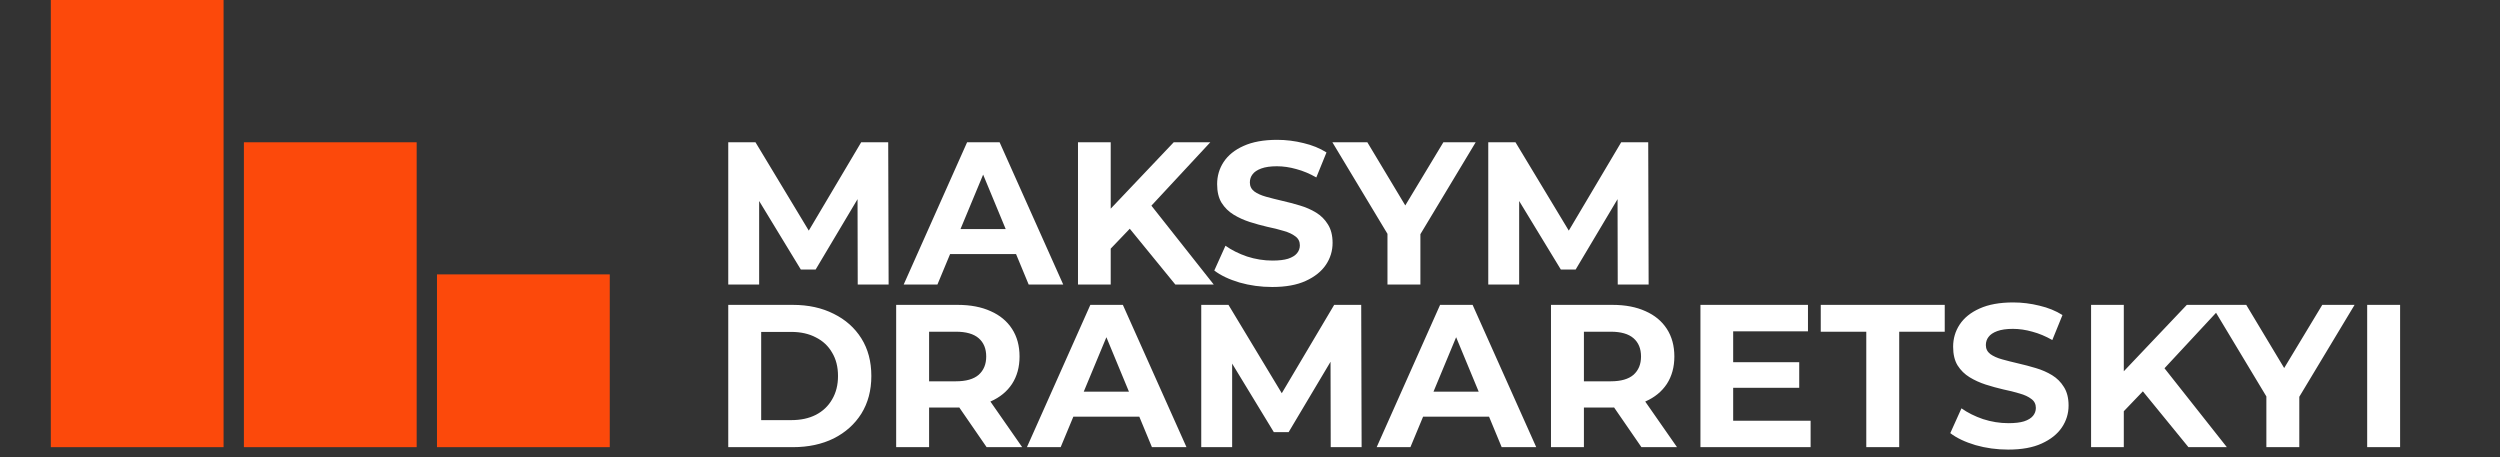 <svg width="246" height="45" viewBox="0 0 246 45" fill="none" xmlns="http://www.w3.org/2000/svg">
<rect x="0" y="0" width="246" height="45" fill="#333333" stroke="none"/>
<path d="M71.66 28V14H74.34L80.3 23.88H78.88L84.74 14H87.4L87.44 28H84.4L84.38 18.66H84.94L80.26 26.52H78.8L74.02 18.66H74.7V28H71.66ZM88.922 28L95.162 14H98.362L104.622 28H101.222L96.102 15.64H97.382L92.242 28H88.922ZM92.042 25L92.902 22.54H100.102L100.982 25H92.042ZM108.974 24.8L108.794 21.06L115.494 14H119.094L113.054 20.5L111.254 22.42L108.974 24.8ZM106.074 28V14H109.294V28H106.074ZM115.654 28L110.674 21.9L112.794 19.6L119.434 28H115.654ZM125.186 28.24C124.066 28.24 122.992 28.093 121.966 27.8C120.939 27.493 120.112 27.1 119.486 26.62L120.586 24.18C121.186 24.607 121.892 24.96 122.706 25.24C123.532 25.507 124.366 25.64 125.206 25.64C125.846 25.64 126.359 25.58 126.746 25.46C127.146 25.327 127.439 25.147 127.626 24.92C127.812 24.693 127.906 24.433 127.906 24.14C127.906 23.767 127.759 23.473 127.466 23.26C127.172 23.033 126.786 22.853 126.306 22.72C125.826 22.573 125.292 22.44 124.706 22.32C124.132 22.187 123.552 22.027 122.966 21.84C122.392 21.653 121.866 21.413 121.386 21.12C120.906 20.827 120.512 20.44 120.206 19.96C119.912 19.48 119.766 18.867 119.766 18.12C119.766 17.32 119.979 16.593 120.406 15.94C120.846 15.273 121.499 14.747 122.366 14.36C123.246 13.96 124.346 13.76 125.666 13.76C126.546 13.76 127.412 13.867 128.266 14.08C129.119 14.28 129.872 14.587 130.526 15L129.526 17.46C128.872 17.087 128.219 16.813 127.566 16.64C126.912 16.453 126.272 16.36 125.646 16.36C125.019 16.36 124.506 16.433 124.106 16.58C123.706 16.727 123.419 16.92 123.246 17.16C123.072 17.387 122.986 17.653 122.986 17.96C122.986 18.32 123.132 18.613 123.426 18.84C123.719 19.053 124.106 19.227 124.586 19.36C125.066 19.493 125.592 19.627 126.166 19.76C126.752 19.893 127.332 20.047 127.906 20.22C128.492 20.393 129.026 20.627 129.506 20.92C129.986 21.213 130.372 21.6 130.666 22.08C130.972 22.56 131.126 23.167 131.126 23.9C131.126 24.687 130.906 25.407 130.466 26.06C130.026 26.713 129.366 27.24 128.486 27.64C127.619 28.04 126.519 28.24 125.186 28.24ZM136.527 28V22.28L137.267 24.24L131.107 14H134.547L139.267 21.86H137.287L142.027 14H145.207L139.047 24.24L139.767 22.28V28H136.527ZM146.445 28V14H149.125L155.085 23.88H153.665L159.525 14H162.185L162.225 28H159.185L159.165 18.66H159.725L155.045 26.52H153.585L148.805 18.66H149.485V28H146.445ZM71.66 44V30H78.02C79.54 30 80.88 30.293 82.04 30.88C83.2 31.453 84.107 32.26 84.76 33.3C85.413 34.34 85.74 35.573 85.74 37C85.74 38.413 85.413 39.647 84.76 40.7C84.107 41.74 83.2 42.553 82.04 43.14C80.88 43.713 79.54 44 78.02 44H71.66ZM74.9 41.34H77.86C78.793 41.34 79.6 41.167 80.28 40.82C80.973 40.46 81.507 39.953 81.88 39.3C82.267 38.647 82.46 37.88 82.46 37C82.46 36.107 82.267 35.34 81.88 34.7C81.507 34.047 80.973 33.547 80.28 33.2C79.6 32.84 78.793 32.66 77.86 32.66H74.9V41.34ZM88.183 44V30H94.243C95.497 30 96.577 30.207 97.483 30.62C98.39 31.02 99.09 31.6 99.583 32.36C100.077 33.12 100.323 34.027 100.323 35.08C100.323 36.12 100.077 37.02 99.583 37.78C99.09 38.527 98.39 39.1 97.483 39.5C96.577 39.9 95.497 40.1 94.243 40.1H89.983L91.423 38.68V44H88.183ZM97.083 44L93.583 38.92H97.043L100.583 44H97.083ZM91.423 39.04L89.983 37.52H94.063C95.063 37.52 95.81 37.307 96.303 36.88C96.797 36.44 97.043 35.84 97.043 35.08C97.043 34.307 96.797 33.707 96.303 33.28C95.81 32.853 95.063 32.64 94.063 32.64H89.983L91.423 31.1V39.04ZM101.05 44L107.29 30H110.49L116.75 44H113.35L108.23 31.64H109.51L104.37 44H101.05ZM104.17 41L105.03 38.54H112.23L113.11 41H104.17ZM118.203 44V30H120.883L126.843 39.88H125.423L131.283 30H133.943L133.983 44H130.943L130.923 34.66H131.483L126.803 42.52H125.343L120.563 34.66H121.243V44H118.203ZM135.465 44L141.705 30H144.905L151.165 44H147.765L142.645 31.64H143.925L138.785 44H135.465ZM138.585 41L139.445 38.54H146.645L147.525 41H138.585ZM152.617 44V30H158.677C159.93 30 161.01 30.207 161.917 30.62C162.824 31.02 163.524 31.6 164.017 32.36C164.51 33.12 164.757 34.027 164.757 35.08C164.757 36.12 164.51 37.02 164.017 37.78C163.524 38.527 162.824 39.1 161.917 39.5C161.01 39.9 159.93 40.1 158.677 40.1H154.417L155.857 38.68V44H152.617ZM161.517 44L158.017 38.92H161.477L165.017 44H161.517ZM155.857 39.04L154.417 37.52H158.497C159.497 37.52 160.244 37.307 160.737 36.88C161.23 36.44 161.477 35.84 161.477 35.08C161.477 34.307 161.23 33.707 160.737 33.28C160.244 32.853 159.497 32.64 158.497 32.64H154.417L155.857 31.1V39.04ZM170.304 35.64H177.044V38.16H170.304V35.64ZM170.544 41.4H178.164V44H167.324V30H177.904V32.6H170.544V41.4ZM183.642 44V32.64H179.162V30H191.362V32.64H186.882V44H183.642ZM197.608 44.24C196.488 44.24 195.414 44.093 194.388 43.8C193.361 43.493 192.534 43.1 191.908 42.62L193.008 40.18C193.608 40.607 194.314 40.96 195.128 41.24C195.954 41.507 196.788 41.64 197.628 41.64C198.268 41.64 198.781 41.58 199.168 41.46C199.568 41.327 199.861 41.147 200.048 40.92C200.234 40.693 200.328 40.433 200.328 40.14C200.328 39.767 200.181 39.473 199.888 39.26C199.594 39.033 199.208 38.853 198.728 38.72C198.248 38.573 197.714 38.44 197.128 38.32C196.554 38.187 195.974 38.027 195.388 37.84C194.814 37.653 194.288 37.413 193.808 37.12C193.328 36.827 192.934 36.44 192.628 35.96C192.334 35.48 192.188 34.867 192.188 34.12C192.188 33.32 192.401 32.593 192.828 31.94C193.268 31.273 193.921 30.747 194.788 30.36C195.668 29.96 196.768 29.76 198.088 29.76C198.968 29.76 199.834 29.867 200.688 30.08C201.541 30.28 202.294 30.587 202.948 31L201.948 33.46C201.294 33.087 200.641 32.813 199.988 32.64C199.334 32.453 198.694 32.36 198.068 32.36C197.441 32.36 196.928 32.433 196.528 32.58C196.128 32.727 195.841 32.92 195.668 33.16C195.494 33.387 195.408 33.653 195.408 33.96C195.408 34.32 195.554 34.613 195.848 34.84C196.141 35.053 196.528 35.227 197.008 35.36C197.488 35.493 198.014 35.627 198.588 35.76C199.174 35.893 199.754 36.047 200.328 36.22C200.914 36.393 201.448 36.627 201.928 36.92C202.408 37.213 202.794 37.6 203.088 38.08C203.394 38.56 203.548 39.167 203.548 39.9C203.548 40.687 203.328 41.407 202.888 42.06C202.448 42.713 201.788 43.24 200.908 43.64C200.041 44.04 198.941 44.24 197.608 44.24ZM208.662 40.8L208.482 37.06L215.182 30H218.782L212.742 36.5L210.942 38.42L208.662 40.8ZM205.762 44V30H208.982V44H205.762ZM215.342 44L210.362 37.9L212.482 35.6L219.122 44H215.342ZM223.011 44V38.28L223.751 40.24L217.591 30H221.031L225.751 37.86H223.771L228.511 30H231.691L225.531 40.24L226.251 38.28V44H223.011ZM232.93 44V30H236.17V44H232.93Z" fill="white"/>
<rect x="5" width="17" height="44" fill="#FC490B"/>
<rect x="24" y="14" width="17" height="30" fill="#FC490B"/>
<rect x="43" y="27" width="17" height="17" fill="#FC490B"/>
</svg>
